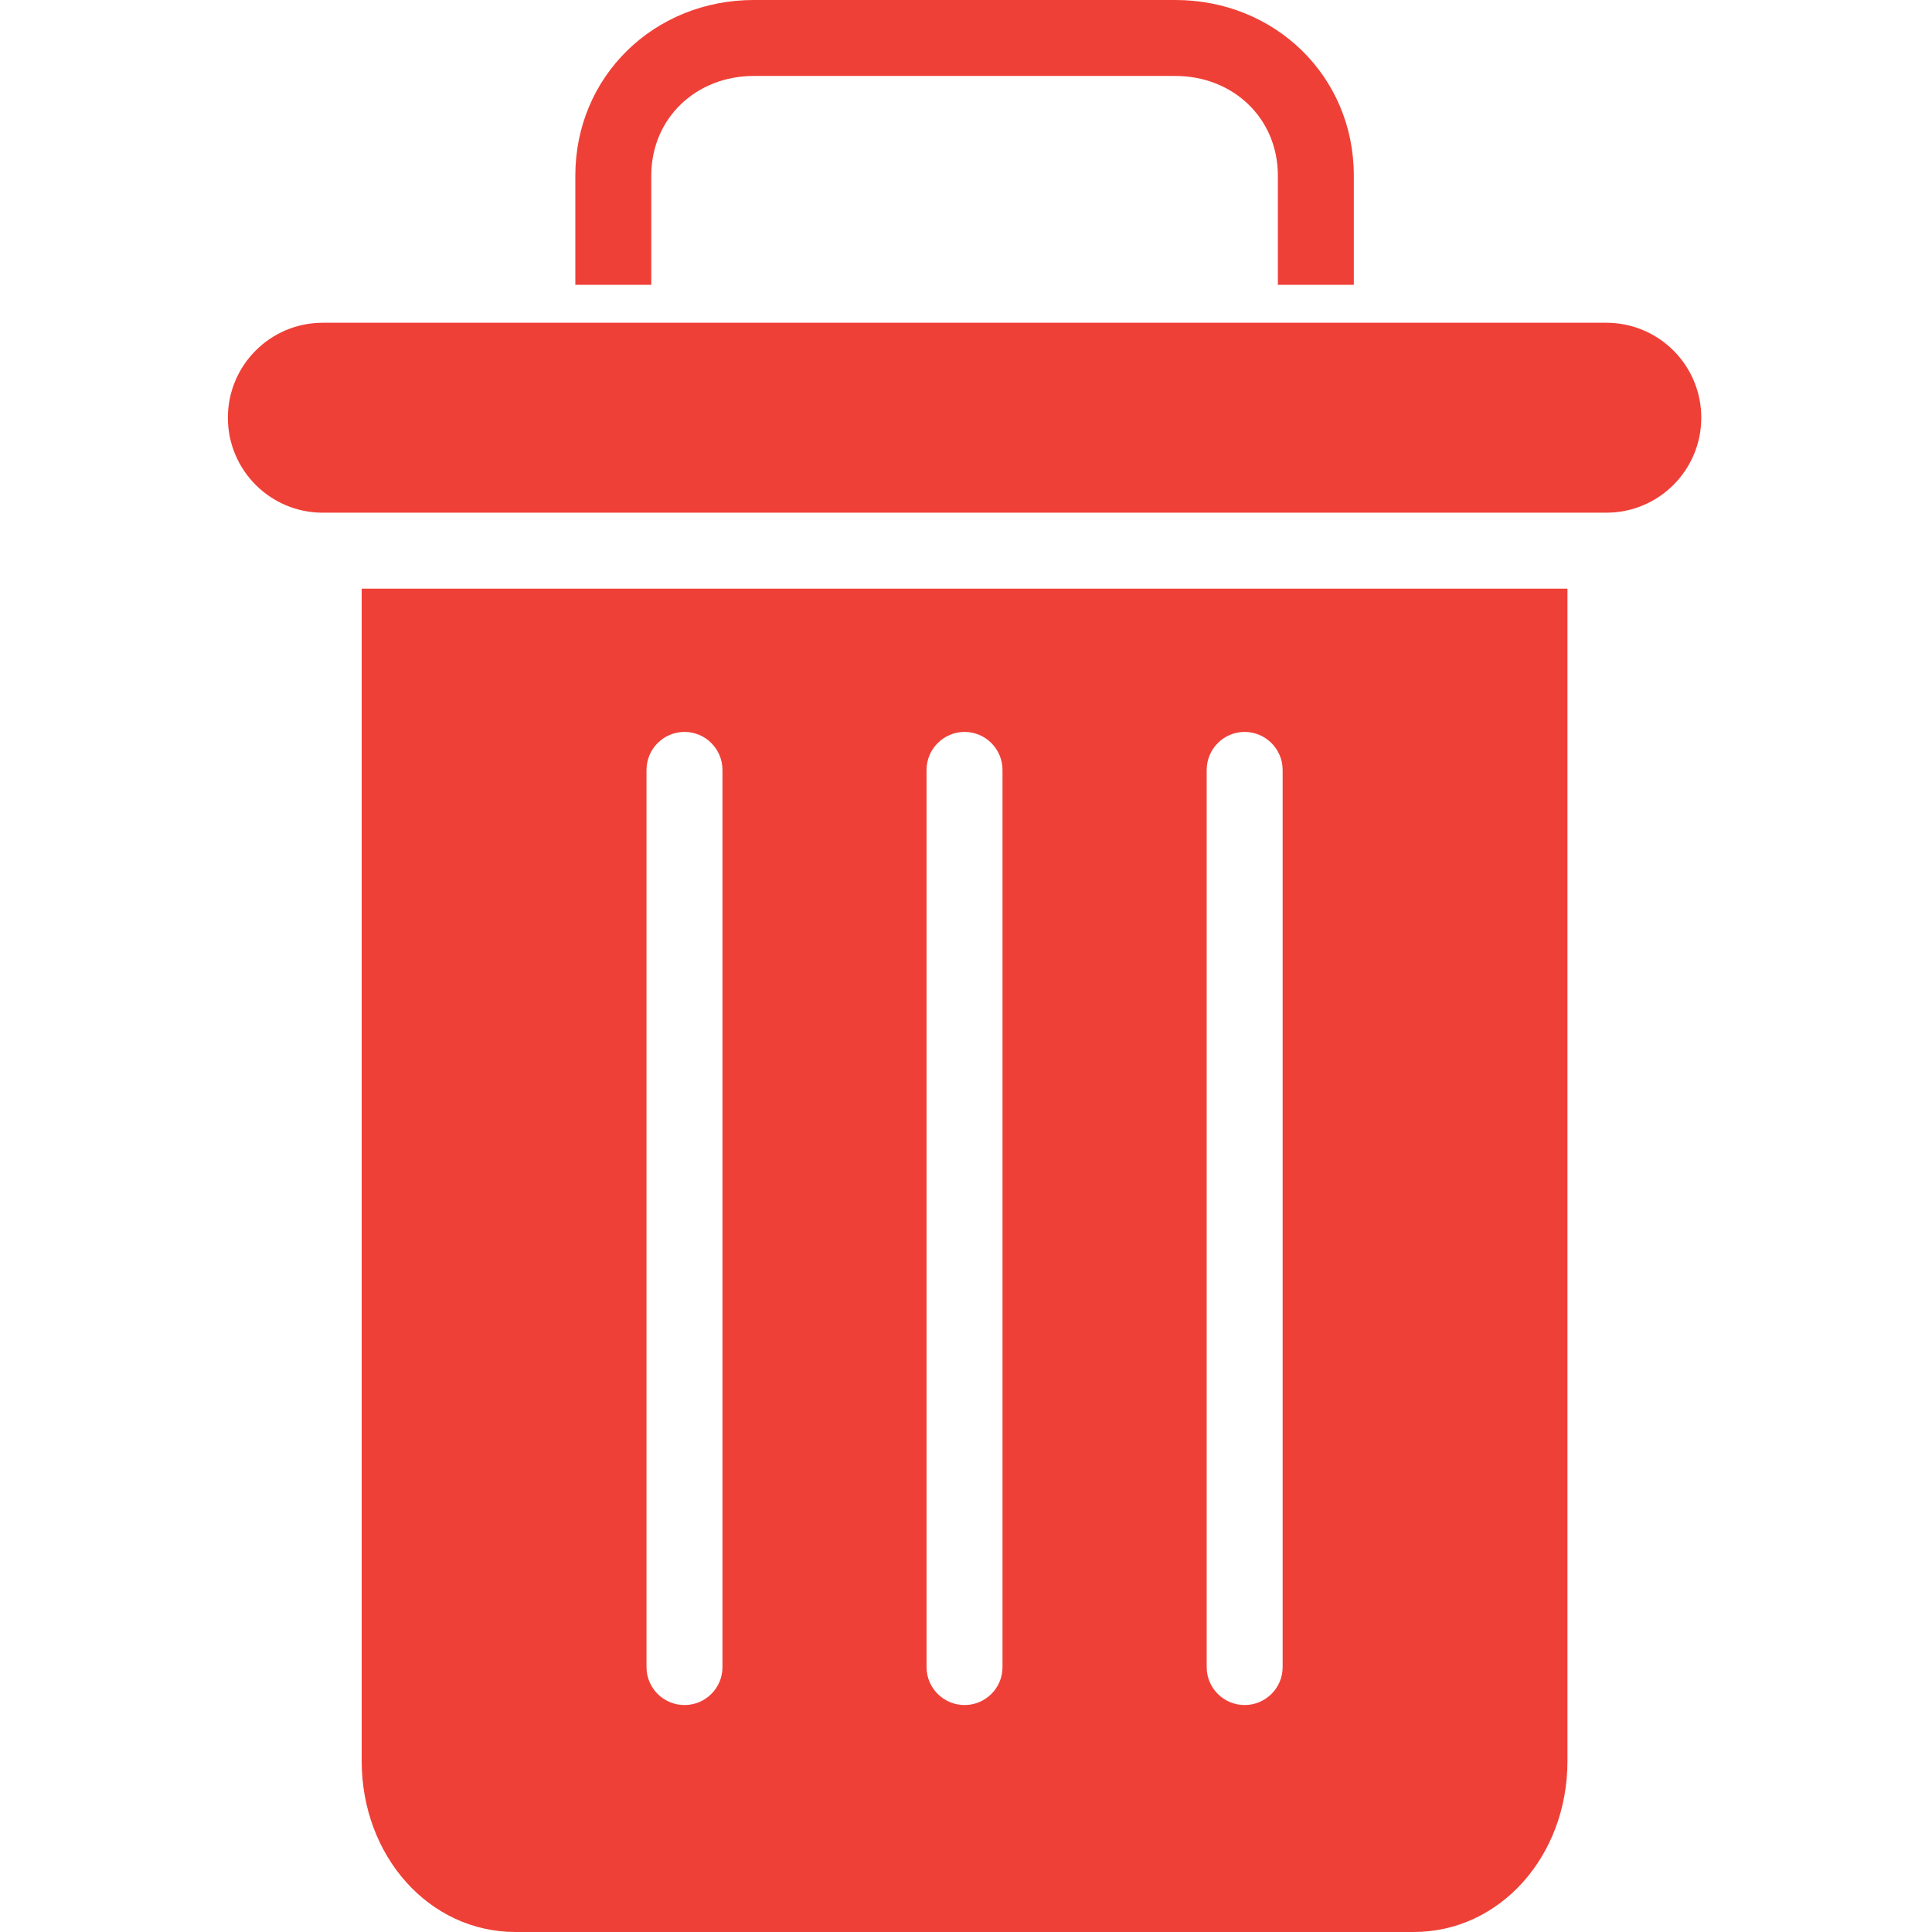 <svg width="19" height="19" viewBox="0 0 19 19" fill="none" xmlns="http://www.w3.org/2000/svg">
<path d="M6.405 1.727C6.405 1.161 6.847 0.747 7.413 0.747H11.559C12.125 0.747 12.567 1.161 12.567 1.727V2.801H13.314V1.727C13.314 0.749 12.537 0 11.559 0H7.413C6.435 0 5.658 0.749 5.658 1.727V2.801H6.405V1.727Z" fill="#EF4037"/>
<path d="M5.07 19H13.902C14.754 19 15.415 18.251 15.415 17.319V5.789H3.557V17.319C3.557 18.251 4.218 19 5.07 19ZM11.867 7.572C11.867 7.366 12.034 7.198 12.24 7.198C12.446 7.198 12.614 7.366 12.614 7.572V16.395C12.614 16.601 12.446 16.768 12.24 16.768C12.034 16.768 11.867 16.601 11.867 16.395V7.572ZM9.112 7.572C9.112 7.366 9.28 7.198 9.486 7.198C9.692 7.198 9.859 7.366 9.859 7.572V16.395C9.859 16.601 9.692 16.768 9.486 16.768C9.28 16.768 9.112 16.601 9.112 16.395V7.572ZM6.358 7.572C6.358 7.366 6.525 7.198 6.732 7.198C6.938 7.198 7.105 7.366 7.105 7.572V16.395C7.105 16.601 6.938 16.768 6.732 16.768C6.525 16.768 6.358 16.601 6.358 16.395V7.572Z" fill="#EF4037"/>
<path d="M3.174 5.042H15.797C16.313 5.042 16.731 4.624 16.731 4.108C16.731 3.592 16.313 3.174 15.797 3.174H3.174C2.659 3.174 2.241 3.592 2.241 4.108C2.241 4.624 2.659 5.042 3.174 5.042Z" fill="#EF4037"/>
</svg>
